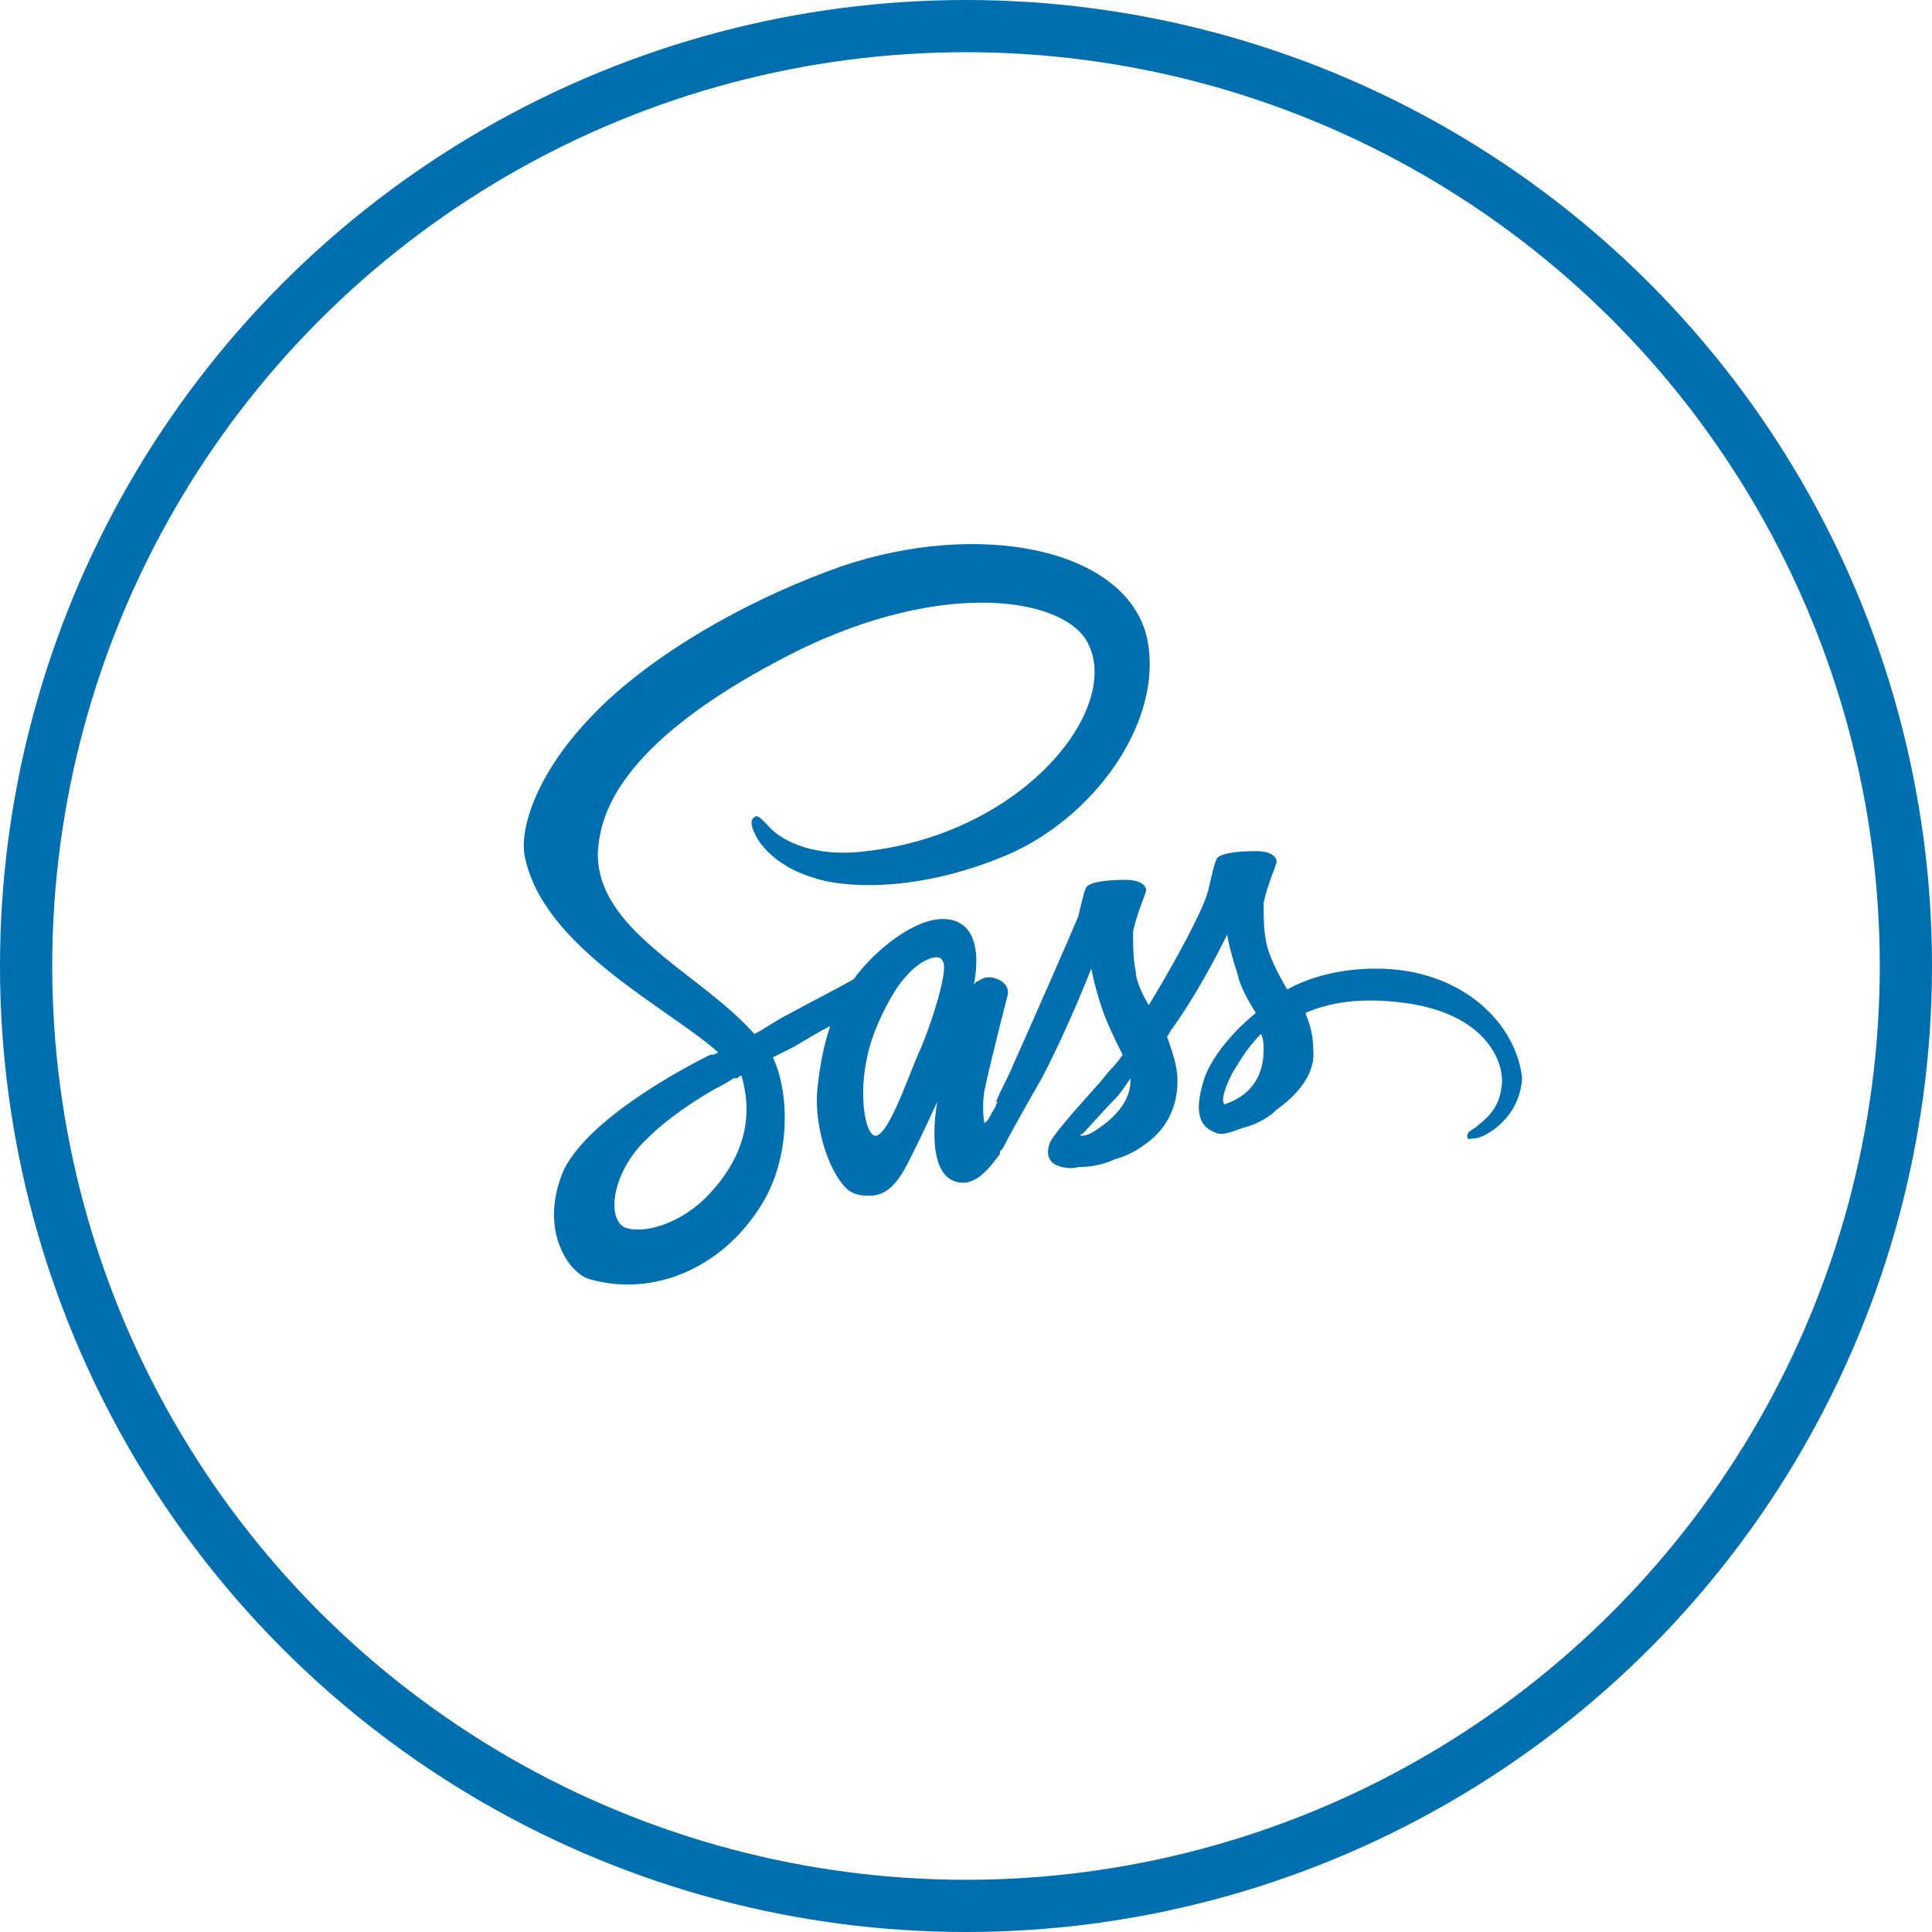 <?xml version="1.0" encoding="utf-8"?>
<!-- Generator: Adobe Illustrator 21.0.2, SVG Export Plug-In . SVG Version: 6.00 Build 0)  -->
<svg version="1.1" id="Layer_1" xmlns="http://www.w3.org/2000/svg" xmlns:xlink="http://www.w3.org/1999/xlink" x="0px" y="0px"
	 viewBox="0 0 74 74" style="enable-background:new 0 0 74 74;" xml:space="preserve">
<style type="text/css">
	.st0{fill:none;stroke:#006FAF;stroke-width:2;stroke-miterlimit:10;}
	.st1{fill:#006FAF;}
</style>
<title>health-checks</title>
<g id="text">
</g>
<g>
	<circle class="st0" cx="37" cy="37" r="36"/>
	<path class="st1" d="M52.7,37.1c-1.3,0-2.5,0.3-3.4,0.8c-0.4-0.7-0.7-1.3-0.8-1.8s-0.1-0.9-0.1-1.5c0.1-0.6,0.5-1.5,0.5-1.6
		s-0.1-0.4-0.8-0.4c-0.8,0-1.4,0.1-1.5,0.3s-0.2,0.7-0.3,1.1c-0.1,0.7-1.5,3.2-2.3,4.5c-0.3-0.5-0.5-1-0.5-1.3
		c-0.1-0.5-0.1-0.9-0.1-1.5c0.1-0.6,0.5-1.5,0.5-1.6s-0.1-0.4-0.8-0.4c-0.8,0-1.4,0.1-1.5,0.3s-0.2,0.7-0.3,1.1
		c-0.2,0.5-2,4.6-2.5,5.7c-0.2,0.5-0.5,1-0.6,1.3c-0.2,0.3,0,0,0,0.1c-0.1,0.3-0.2,0.4-0.2,0.4l0,0c-0.1,0.2-0.2,0.4-0.3,0.4
		c0,0-0.1-0.5,0-1.2c0.3-1.4,0.9-3.7,0.9-3.7s0.1-0.4-0.4-0.6c-0.5-0.2-0.7,0.1-0.8,0.1l-0.1,0.1c0,0,0.6-2.5-1.2-2.5
		c-1.1,0-2.6,1.2-3.4,2.3c-0.5,0.3-1.5,0.8-2.6,1.4c-0.4,0.2-0.8,0.5-1.2,0.7l-0.1-0.1c-2.1-2.3-6-3.9-5.9-6.9
		c0.1-1.1,0.4-4,7.5-7.6c5.8-2.9,10.5-2.1,11.3-0.3c1.2,2.5-2.5,7.2-8.5,7.9c-2.3,0.3-3.5-0.6-3.8-1c-0.3-0.3-0.4-0.4-0.5-0.3
		c-0.2,0.1-0.1,0.4,0,0.6c0.2,0.5,0.9,1.3,2.2,1.7c1.1,0.4,3.8,0.6,7.1-0.7c3.7-1.4,6.5-5.4,5.7-8.6c-0.9-3.3-6.4-4.4-11.7-2.6
		c-3.1,1.1-6.5,2.9-8.9,5.1c-2.9,2.7-3.4,5.1-3.2,6c0.7,3.5,5.5,5.8,7.4,7.5c-0.1,0.1-0.2,0.1-0.3,0.1c-1,0.5-4.6,2.4-5.6,4.4
		c-1,2.3,0.2,4,1,4.2c2.5,0.7,5-0.5,6.4-2.6c1.4-2,1.2-4.7,0.6-5.9l0,0l0.8-0.4c0.5-0.3,1-0.6,1.4-0.8c-0.2,0.6-0.4,1.4-0.5,2.5
		c-0.1,1.3,0.4,3,1.1,3.7c0.3,0.3,0.7,0.3,0.9,0.3c0.8,0,1.2-0.7,1.6-1.5c0.5-1,1-2.1,1-2.1s-0.6,3.1,1,3.1c0.6,0,1.1-0.7,1.4-1.1
		l0,0c0,0,0,0,0-0.1l0.1-0.1l0,0c0.2-0.4,0.7-1.3,1.5-2.7c1-1.9,1.9-4.2,1.9-4.2s0.1,0.6,0.4,1.5c0.2,0.6,0.5,1.2,0.8,1.8
		c-0.2,0.3-0.4,0.5-0.4,0.5l0,0c-0.2,0.2-0.4,0.5-0.6,0.7c-0.8,0.9-1.7,1.9-1.8,2.2s-0.1,0.6,0.2,0.8c0.2,0.1,0.6,0.2,0.9,0.1
		c0.7,0,1.2-0.2,1.4-0.3c0.4-0.1,0.8-0.3,1.2-0.6c0.7-0.5,1.2-1.3,1.2-2.4c0-0.6-0.2-1.1-0.4-1.7c0.1-0.1,0.1-0.2,0.2-0.3
		c1.2-1.7,2.1-3.6,2.1-3.6s0.1,0.6,0.4,1.5c0.1,0.5,0.4,1,0.7,1.5c-1.1,0.9-1.8,1.9-2,2.6c-0.4,1.3-0.1,1.8,0.5,2
		c0.3,0.1,0.7-0.1,1-0.2c0.4-0.1,0.9-0.3,1.3-0.7c0.7-0.5,1.5-1.3,1.4-2.3c0-0.5-0.1-0.9-0.3-1.4c0.9-0.4,2.1-0.6,3.7-0.4
		c3.3,0.4,4,2.4,3.8,3.3c-0.1,0.9-0.8,1.3-1,1.5c-0.2,0.1-0.3,0.2-0.3,0.3c0,0.2,0.1,0.1,0.3,0.1c0.3,0,1.7-0.7,1.8-2.3
		C58.1,39.3,56.1,37.1,52.7,37.1L52.7,37.1z M27.2,45.7c-1.1,1.2-2.6,1.6-3.3,1.3c-0.7-0.4-0.4-2.2,0.9-3.4c0.8-0.8,1.9-1.5,2.6-1.9
		c0.2-0.1,0.4-0.2,0.7-0.4h0.1c0.1,0,0.1-0.1,0.2-0.1C28.9,42.9,28.4,44.4,27.2,45.7L27.2,45.7z M35.2,40.3
		c-0.4,0.9-1.2,3.3-1.7,3.2c-0.4-0.1-0.7-1.9-0.1-3.7c0.3-0.9,0.9-2,1.3-2.4c0.6-0.7,1.3-0.9,1.4-0.6C36.4,37.1,35.5,39.7,35.2,40.3
		z M41.8,43.4c-0.2,0.1-0.3,0.1-0.4,0.1c-0.1,0,0.1-0.1,0.1-0.1s0.8-0.9,1.2-1.3c0.2-0.2,0.4-0.5,0.6-0.8v0.1
		C43.3,42.4,42.3,43.1,41.8,43.4L41.8,43.4z M46.9,42.3c-0.1-0.1-0.1-0.4,0.3-1.2c0.2-0.3,0.5-0.9,1.1-1.5c0.1,0.2,0.1,0.4,0.1,0.6
		C48.4,41.6,47.5,42.1,46.9,42.3z"/>
</g>
</svg>
